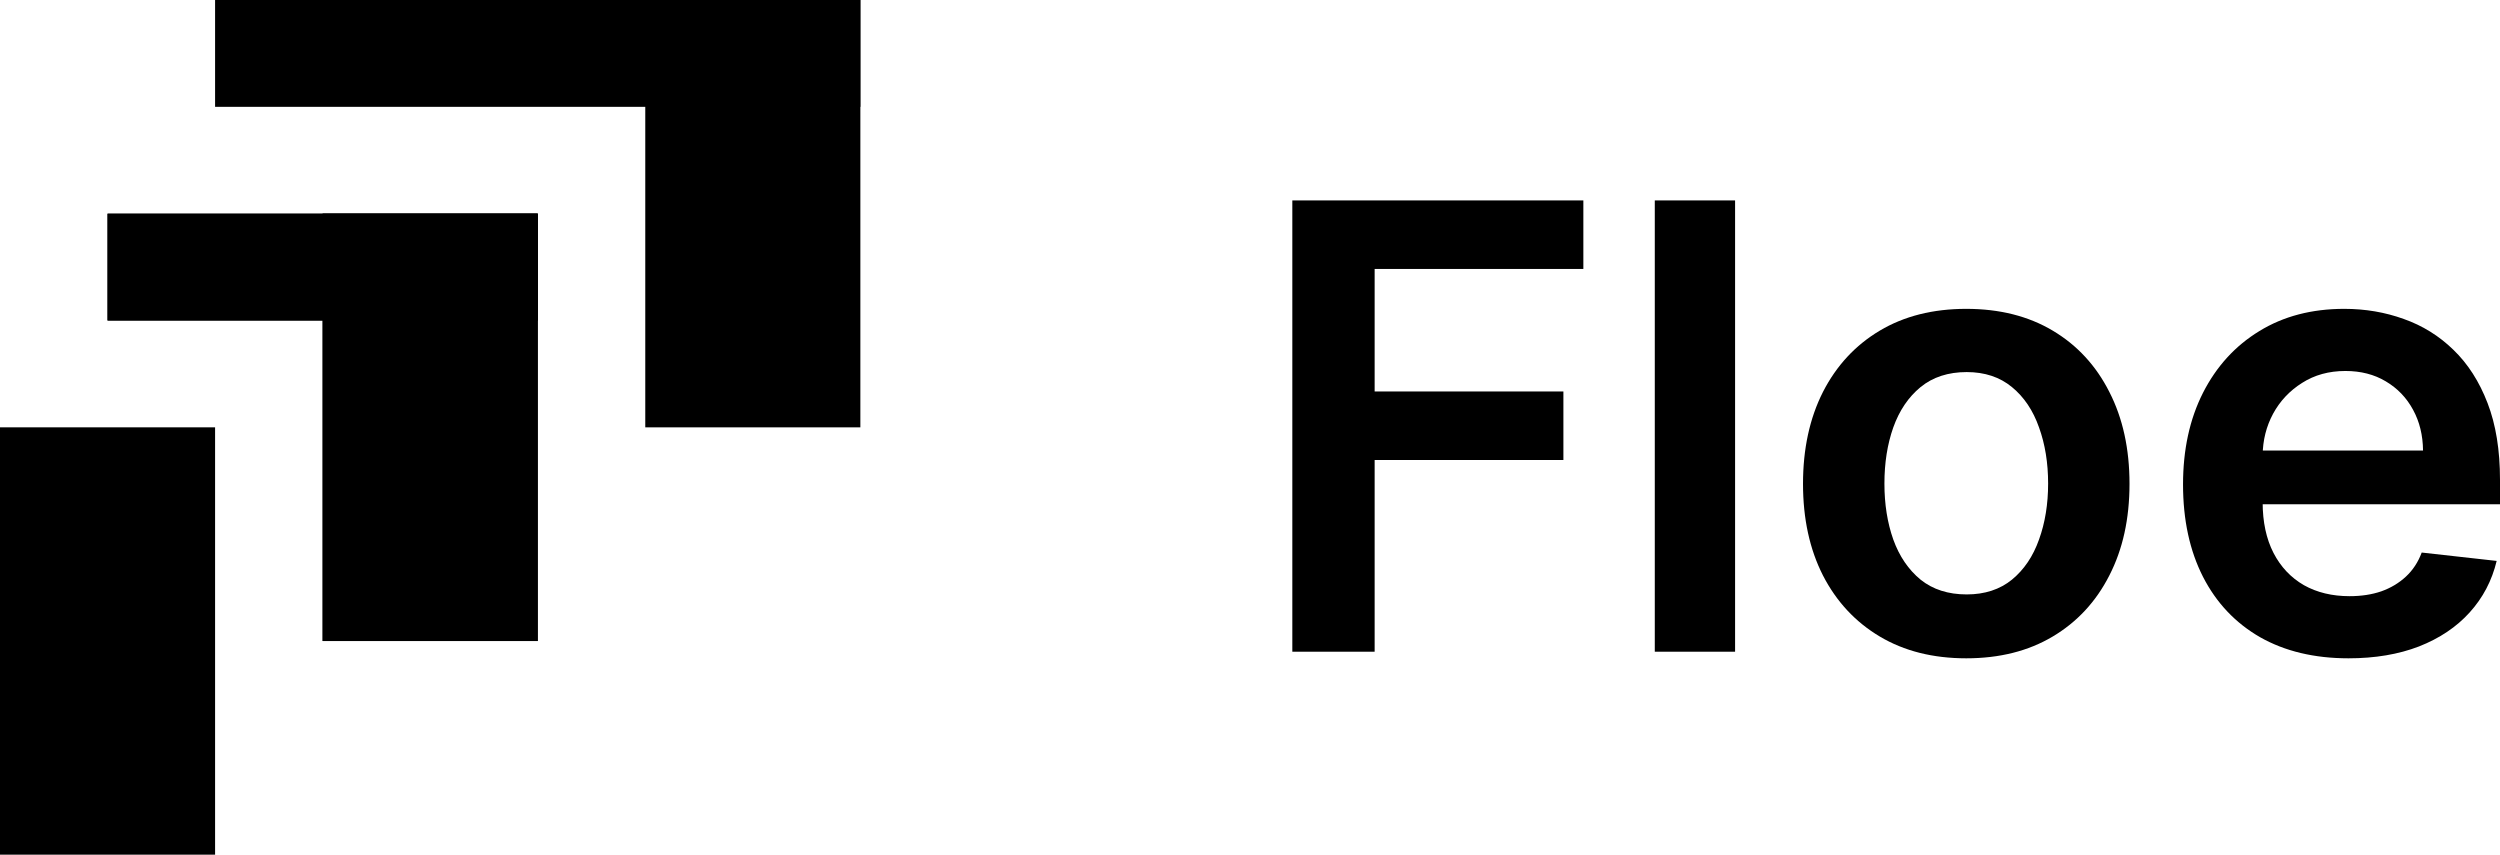 <svg width="117" height="40" viewBox="0 0 117 40" fill="none" xmlns="http://www.w3.org/2000/svg">
<path d="M0 20H10.066V40H0V20Z" fill="black"/>
<path d="M15.099 10H25.166V30H15.099V10Z" fill="black"/>
<path d="M5.033 10H25.166V15H5.033V10Z" fill="black"/>
<path d="M15.099 10H25.166V30H15.099V10Z" fill="black"/>
<path d="M5.033 10H25.166V15H5.033V10Z" fill="black"/>
<path d="M30.199 0H40.265V20H30.199V0Z" fill="black"/>
<path d="M10.066 0H40.265V5H10.066V0Z" fill="black"/>
<path d="M60.481 30.5V9.38H74.101V12.587H64.333V18.321H73.167V21.528H64.333V30.5H60.481Z" fill="black"/>
<path d="M81.202 9.38V30.5H77.444V9.38H81.202Z" fill="black"/>
<path d="M92.021 30.809C90.464 30.809 89.114 30.469 87.972 29.788C86.831 29.108 85.945 28.156 85.315 26.932C84.692 25.708 84.381 24.278 84.381 22.642C84.381 21.006 84.692 19.572 85.315 18.342C85.945 17.111 86.831 16.155 87.972 15.475C89.114 14.794 90.464 14.454 92.021 14.454C93.578 14.454 94.928 14.794 96.07 15.475C97.212 16.155 98.094 17.111 98.717 18.342C99.347 19.572 99.661 21.006 99.661 22.642C99.661 24.278 99.347 25.708 98.717 26.932C98.094 28.156 97.212 29.108 96.07 29.788C94.928 30.469 93.578 30.809 92.021 30.809ZM92.042 27.819C92.886 27.819 93.592 27.588 94.159 27.128C94.727 26.66 95.149 26.035 95.426 25.251C95.71 24.467 95.852 23.594 95.852 22.632C95.852 21.662 95.71 20.786 95.426 20.002C95.149 19.211 94.727 18.582 94.159 18.115C93.592 17.647 92.886 17.413 92.042 17.413C91.177 17.413 90.457 17.647 89.883 18.115C89.315 18.582 88.889 19.211 88.606 20.002C88.329 20.786 88.191 21.662 88.191 22.632C88.191 23.594 88.329 24.467 88.606 25.251C88.889 26.035 89.315 26.66 89.883 27.128C90.457 27.588 91.177 27.819 92.042 27.819Z" fill="black"/>
<path d="M109.91 30.809C108.311 30.809 106.931 30.479 105.768 29.819C104.612 29.152 103.723 28.211 103.1 26.994C102.477 25.77 102.166 24.33 102.166 22.673C102.166 21.043 102.477 19.613 103.1 18.383C103.73 17.145 104.609 16.183 105.737 15.495C106.865 14.801 108.19 14.454 109.713 14.454C110.695 14.454 111.623 14.612 112.495 14.928C113.374 15.238 114.149 15.719 114.82 16.372C115.498 17.025 116.031 17.857 116.419 18.867C116.806 19.871 117 21.067 117 22.456V23.601H103.93V21.085H113.398C113.391 20.37 113.235 19.734 112.931 19.177C112.626 18.613 112.201 18.17 111.654 17.847C111.114 17.523 110.484 17.362 109.765 17.362C108.996 17.362 108.322 17.547 107.74 17.919C107.159 18.283 106.706 18.764 106.38 19.363C106.062 19.954 105.899 20.603 105.892 21.312V23.508C105.892 24.429 106.062 25.22 106.401 25.88C106.74 26.533 107.214 27.035 107.823 27.386C108.432 27.729 109.145 27.901 109.962 27.901C110.508 27.901 111.003 27.826 111.446 27.674C111.889 27.516 112.273 27.286 112.599 26.983C112.924 26.681 113.169 26.306 113.336 25.859L116.844 26.251C116.623 27.172 116.201 27.977 115.578 28.664C114.962 29.345 114.173 29.874 113.211 30.253C112.249 30.624 111.149 30.809 109.91 30.809Z" fill="black"/>
</svg>
